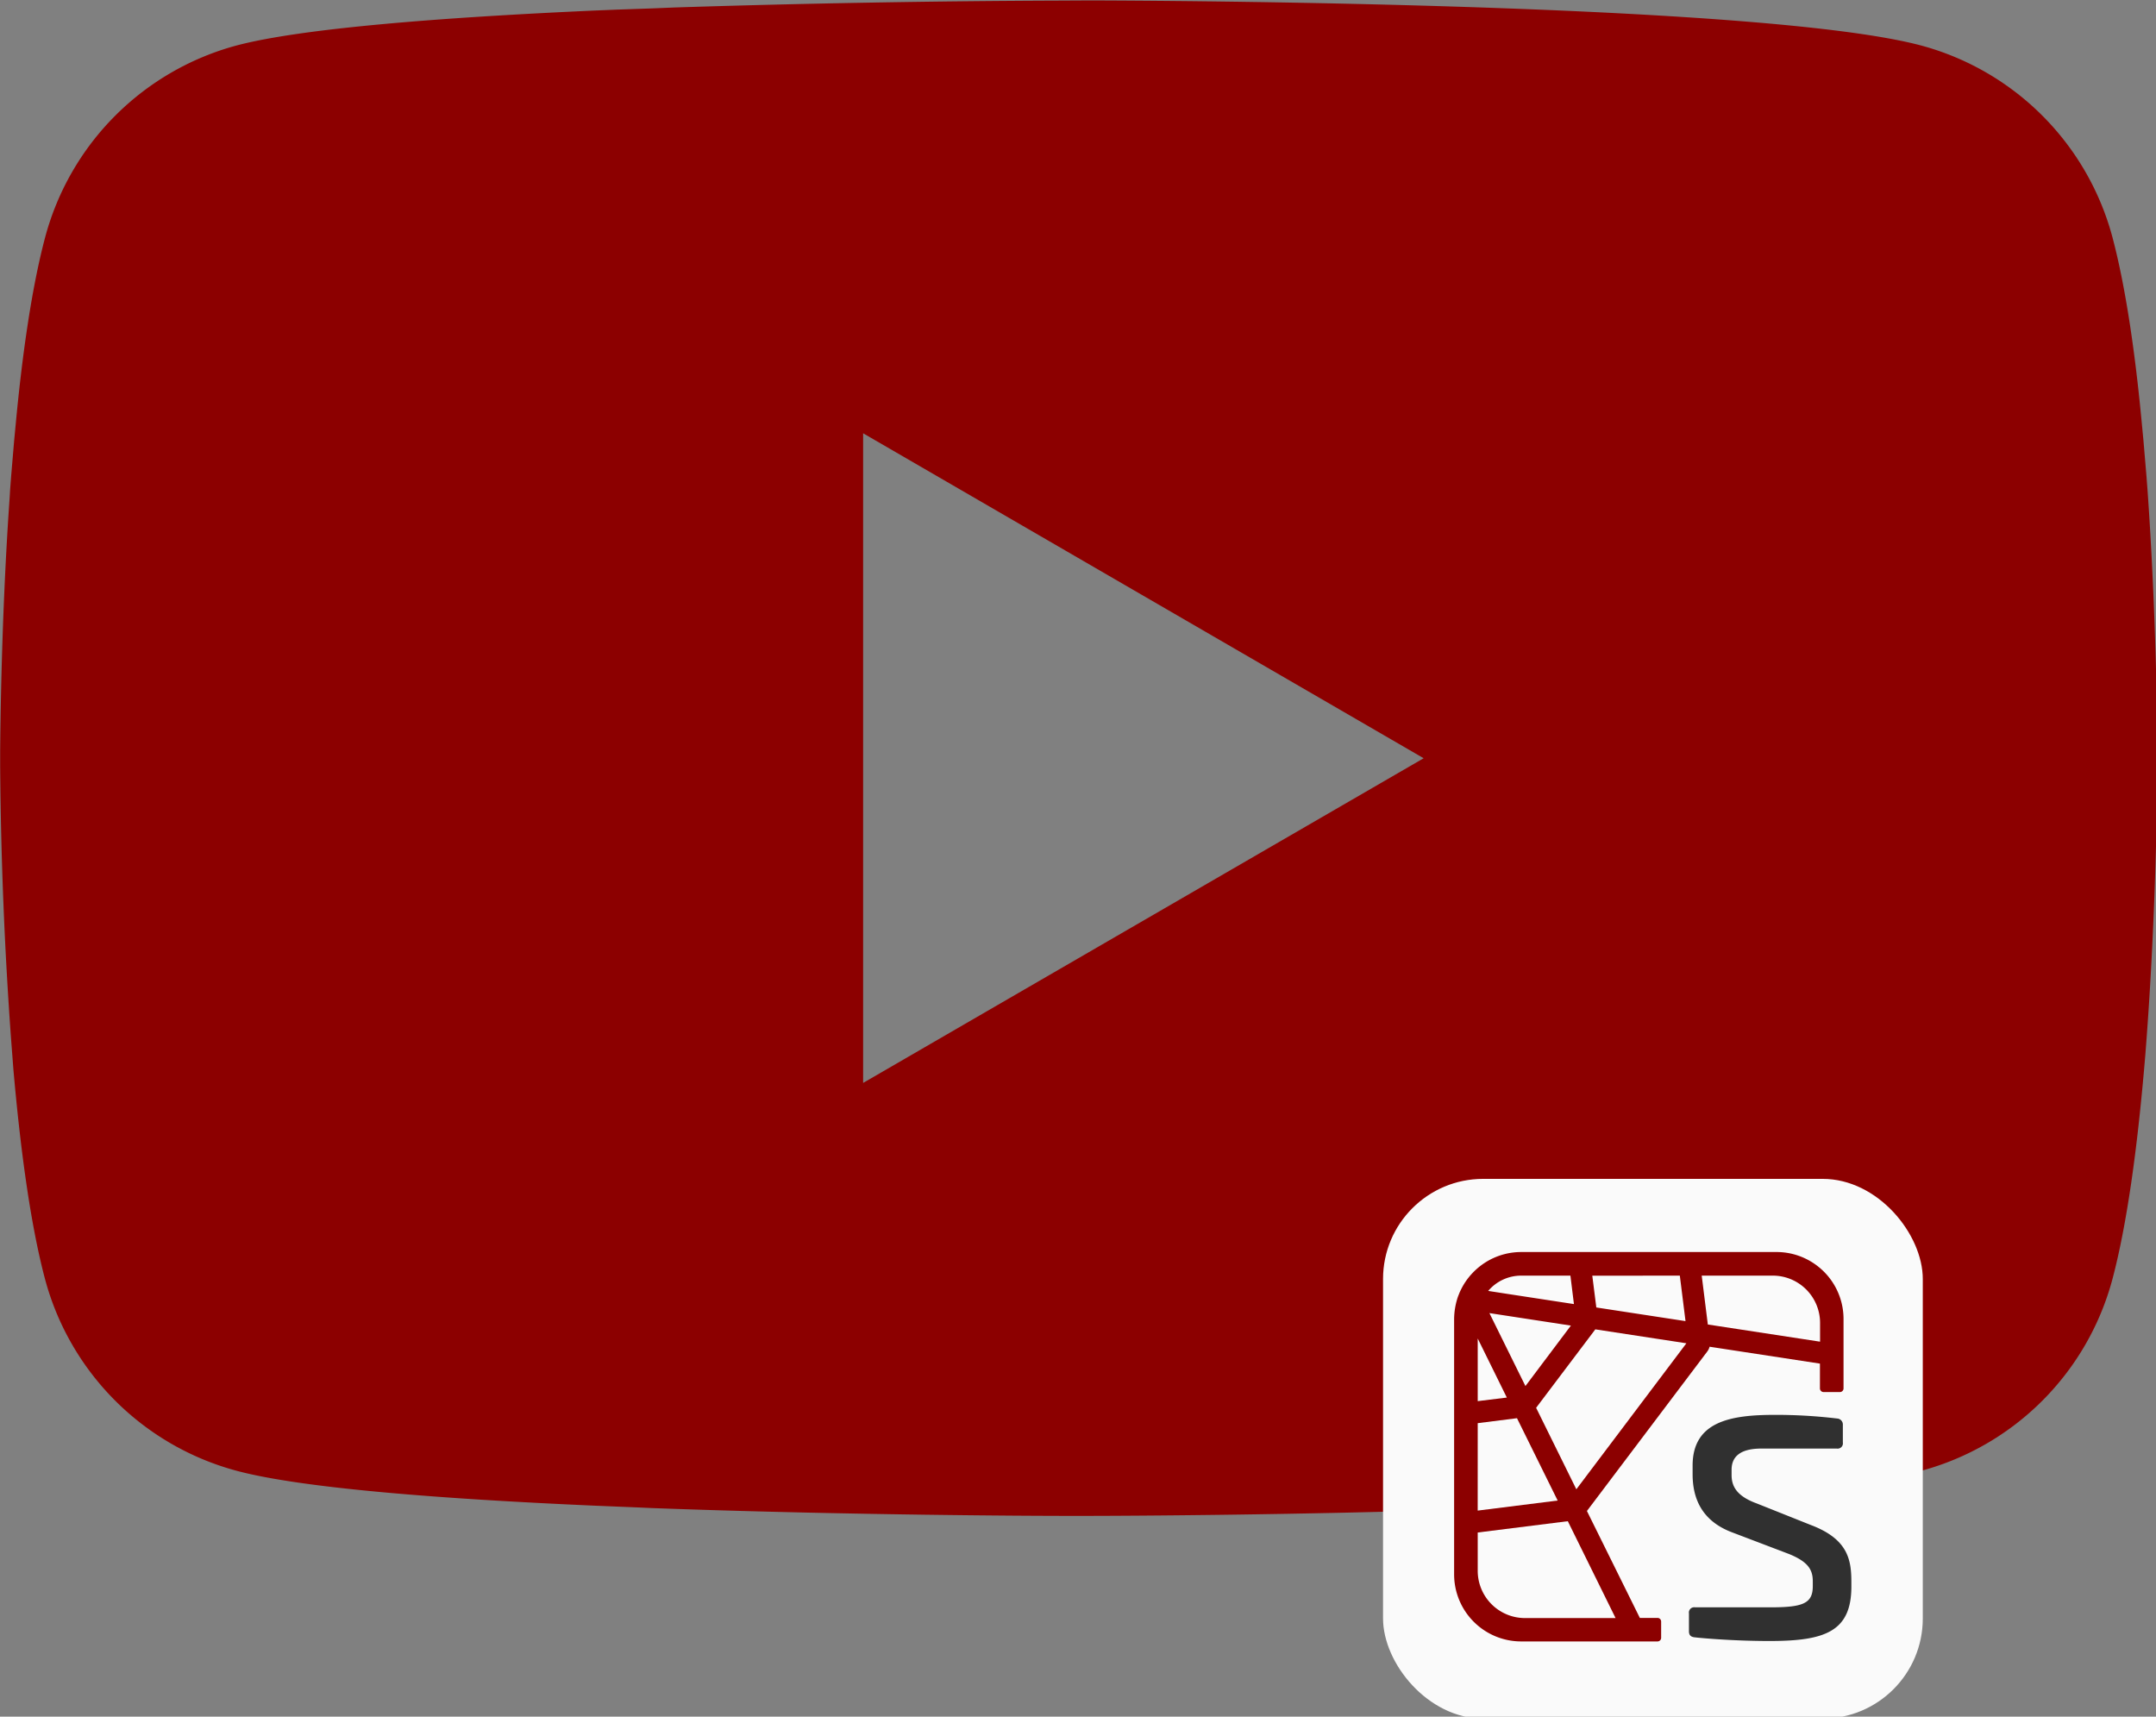 <?xml version="1.0" encoding="UTF-8" standalone="no"?>
<!-- Created with Inkscape (http://www.inkscape.org/) -->

<svg
   width="350"
   height="278.681"
   viewBox="0 0 350 278.681"
   version="1.1"
   id="svg1"
   sodipodi:docname="yt.svg"
   inkscape:version="1.3.2 (091e20ef0f, 2023-11-25, custom)"
   xml:space="preserve"
   xmlns:inkscape="http://www.inkscape.org/namespaces/inkscape"
   xmlns:sodipodi="http://sodipodi.sourceforge.net/DTD/sodipodi-0.dtd"
   xmlns="http://www.w3.org/2000/svg"
   xmlns:svg="http://www.w3.org/2000/svg"><rect x="0" y="0" width="350" height="278.681" fill="#808080" stroke="none"/><sodipodi:namedview
     id="namedview1"
     pagecolor="#ffffff"
     bordercolor="#000000"
     borderopacity="0.25"
     inkscape:showpageshadow="2"
     inkscape:pageopacity="0.0"
     inkscape:pagecheckerboard="0"
     inkscape:deskcolor="#d1d1d1"
     inkscape:document-units="px"
     inkscape:zoom="0.8222573"
     inkscape:cx="143.50739"
     inkscape:cy="352.07957"
     inkscape:window-width="1920"
     inkscape:window-height="1151"
     inkscape:window-x="1920"
     inkscape:window-y="182"
     inkscape:window-maximized="1"
     inkscape:current-layer="layer1" /><defs
     id="defs1"><filter
       style="color-interpolation-filters:sRGB"
       inkscape:label="Drop Shadow"
       id="filter3"
       x="-0.176"
       y="-0.176"
       width="1.353"
       height="1.353"><feFlood
         result="flood"
         in="SourceGraphic"
         flood-opacity="0.329"
         flood-color="rgb(0,0,0)"
         id="feFlood2" /><feGaussianBlur
         result="blur"
         in="SourceGraphic"
         stdDeviation="15"
         id="feGaussianBlur2" /><feOffset
         result="offset"
         in="blur"
         dx="0"
         dy="0"
         id="feOffset2" /><feComposite
         result="comp1"
         operator="in"
         in="flood"
         in2="offset"
         id="feComposite2" /><feComposite
         result="comp2"
         operator="over"
         in="SourceGraphic"
         in2="comp1"
         id="feComposite3" /></filter></defs><g
     inkscape:label="Capa 1"
     inkscape:groupmode="layer"
     id="layer1"
     transform="translate(-65.251,-185.072)"><g
       id="g1"
       transform="matrix(0.684,0,0,0.684,20.646,58.558)"
       style="stroke-width:1.463"><g
         style="fill:#8c0000;fill-opacity:1;stroke-width:0.046"
         id="g3"
         transform="matrix(32.002,0,0,32.002,65.251,121.1)"><path
           d="M 8.051,1.999 H 8.14 c 0.822,0.003 4.987,0.033 6.11,0.335 a 2.01,2.01 0 0 1 1.415,1.42 c 0.101,0.38 0.172,0.883 0.22,1.402 l 0.01,0.104 0.022,0.26 0.008,0.104 c 0.065,0.914 0.073,1.77 0.074,1.957 v 0.075 c -0.001,0.194 -0.01,1.108 -0.082,2.06 L 15.909,9.821 15.9,9.925 c -0.05,0.572 -0.124,1.14 -0.235,1.558 a 2.01,2.01 0 0 1 -1.415,1.42 c -1.16,0.312 -5.569,0.334 -6.18,0.335 H 7.928 c -0.309,0 -1.587,-0.006 -2.927,-0.052 L 4.831,13.18 4.744,13.176 4.573,13.169 4.402,13.162 C 3.292,13.113 2.235,13.034 1.748,12.902 A 2.01,2.01 0 0 1 0.333,11.483 C 0.222,11.066 0.148,10.497 0.098,9.925 L 0.09,9.82 0.082,9.716 A 31,31 0 0 1 0,7.68 V 7.557 C 0.002,7.342 0.01,6.599 0.064,5.779 L 0.071,5.676 0.074,5.624 0.082,5.52 0.104,5.26 0.114,5.156 C 0.162,4.637 0.233,4.133 0.334,3.754 A 2.01,2.01 0 0 1 1.749,2.334 C 2.236,2.204 3.293,2.124 4.403,2.074 L 4.573,2.067 4.745,2.061 4.831,2.058 5.002,2.051 A 100,100 0 0 1 7.858,2 Z M 6.4,5.209 v 4.818 l 4.157,-2.408 z"
           id="path1"
           style="fill:#8c0000;fill-opacity:1;stroke-width:0.046" /></g><g
         id="g15"
         transform="matrix(0.628,0,0,0.628,377.124,448.421)"
         style="stroke-width:0.617"><rect
           class="a"
           x="26.01"
           y="26.01"
           width="203.98"
           height="203.98"
           rx="37.85"
           id="rect14"
           style="fill:#fafafa;stroke-width:0.617" /><path
           class="b"
           d="m 197.63,116.58 a 2.28,2.28 0 0 1 2.15,2.46 v 6.6 a 2,2 0 0 1 -2.3,2.3 h -28.55 c -7.06,0 -11.2,2.45 -11.2,8 v 2 c 0,4.3 2,8 9.52,10.74 l 20.41,8.14 C 201.77,162.16 203,170 203,178.42 v 1.69 c 0,17.19 -10.28,20.56 -31,20.56 -13.35,0 -25.47,-1.07 -28.08,-1.38 -1.84,-0.15 -2.3,-1.07 -2.3,-2.3 v -6.75 a 2,2 0 0 1 2.3,-2.3 h 28.39 c 12.28,0 16.11,-1.38 16.11,-8 v -1.84 c 0,-4.45 -1.84,-7.37 -8.9,-10.28 l -21.79,-8.29 C 145.92,155 143,146.05 143,137.61 v -3.23 c 0,-16.88 14.73,-19.18 31.15,-19.18 a 195,195 0 0 1 23.48,1.38 z"
           id="path16"
           style="fill:#303030;stroke-width:0.617" /><path
           class="c"
           d="m 190.69,59.34 a 25.27,25.27 0 0 0 -16,-5.68 H 78.24 a 25.37,25.37 0 0 0 -11.82,2.92 25.7,25.7 0 0 0 -10.25,9.93 c -0.46,0.82 -0.87,1.66 -1.25,2.5 -0.22,0.59 -0.47,1.15 -0.67,1.72 A 26.9,26.9 0 0 0 52.87,79 v 96.48 a 25.35,25.35 0 0 0 25.37,25.35 h 51.5 a 1.37,1.37 0 0 0 1.37,-1.37 v -6.15 a 1.37,1.37 0 0 0 -1.37,-1.37 h -6.68 l -20,-40.41 45.51,-60.31 a 5.17,5.17 0 0 0 0.85,-1.77 l 41.7,6.38 v 9.38 a 1.38,1.38 0 0 0 1.37,1.37 h 6.19 a 1.37,1.37 0 0 0 1.36,-1.37 V 79 a 25.25,25.25 0 0 0 -9.35,-19.66 z m -52.52,3.24 2.15,17.19 -33.71,-5.16 -1.52,-12 z m -59.93,0 h 18.58 l 1.33,10.75 -24.63,-3.77 -7.77,-1.2 A 16.33,16.33 0 0 1 78.24,62.58 Z M 97,81.46 79.82,104.31 66.21,76.74 Z m -35.21,4.88 11,22.32 -11,1.35 z m 0,32 14.84,-1.88 15.37,31.12 -30.22,3.8 z M 113.89,192 H 79.61 A 17.87,17.87 0 0 1 61.79,174.17 v -14.51 l 34.05,-4.27 z m -14.83,-48.67 -15.2,-30.8 22.34,-29.6 c 0,0 0,0 0,-0.05 l 34.45,5.27 z m 92.11,-55.79 -42.42,-6.49 -2.31,-18.47 h 26.92 a 17.87,17.87 0 0 1 17.81,17.82 z"
           id="path18"
           style="fill:#8c0000;stroke-width:0.617" /></g></g></g></svg>
